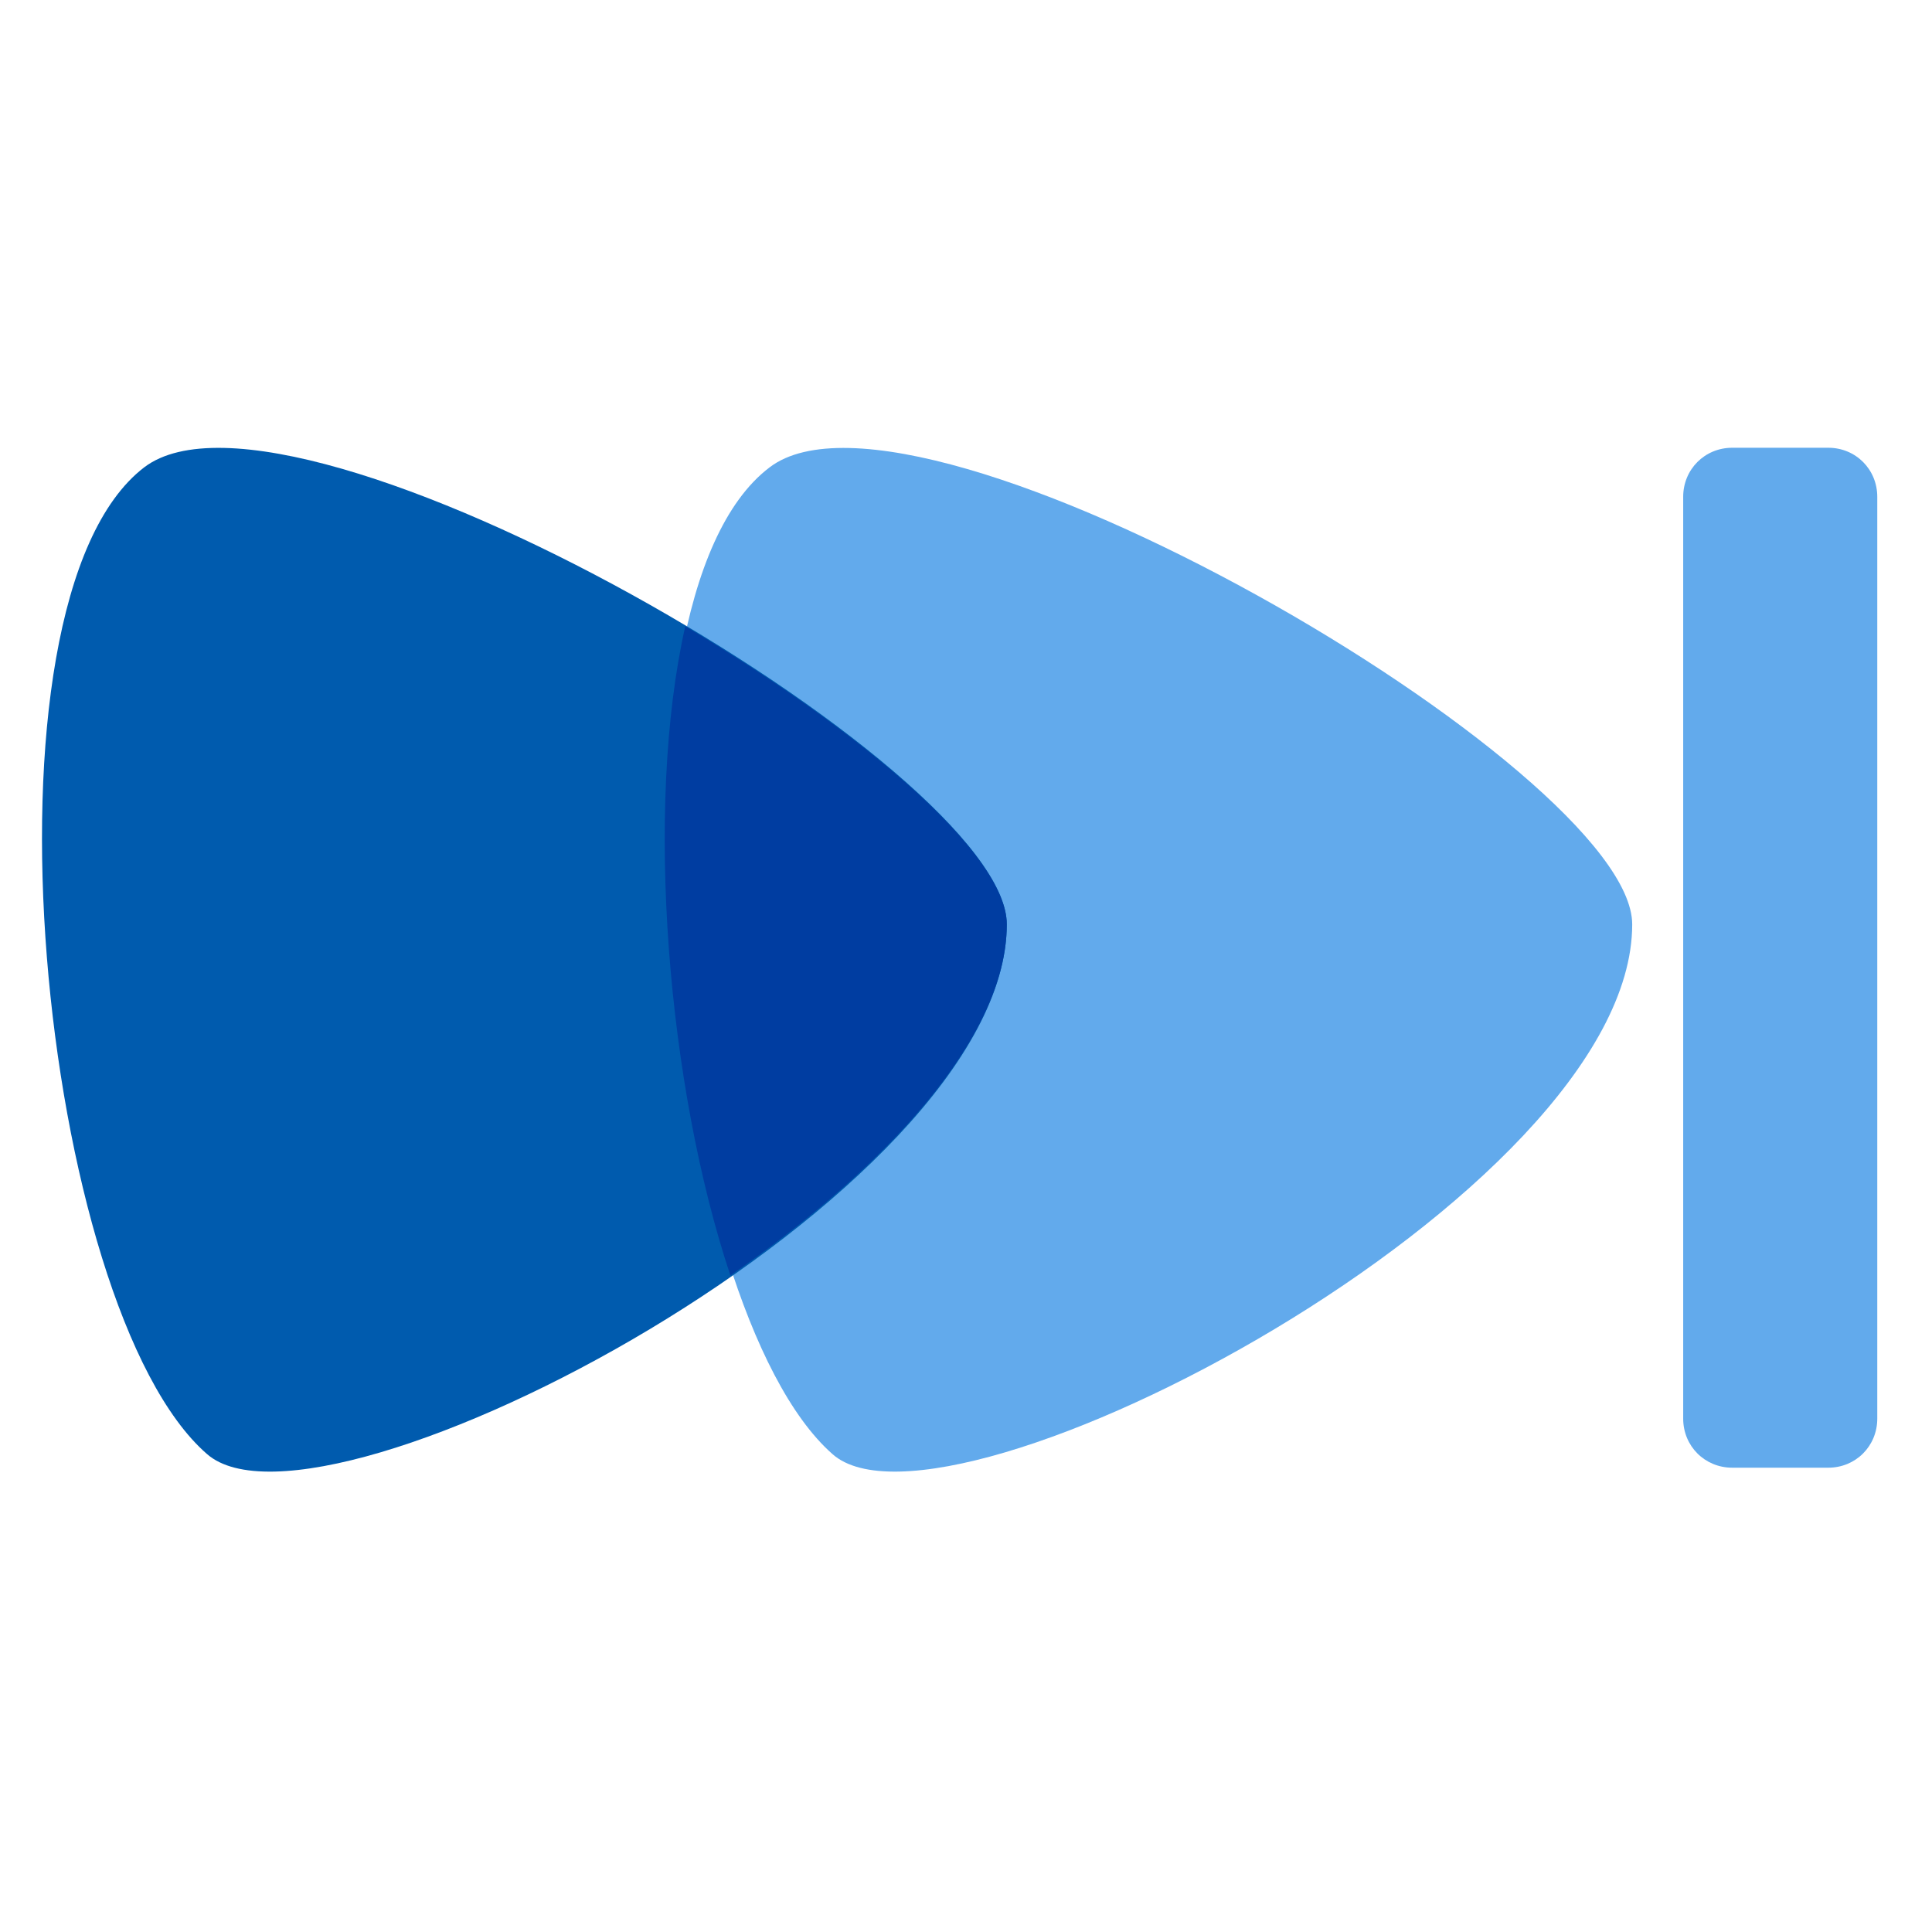 <svg width="46" height="46" viewBox="0 0 46 46" fill="none" xmlns="http://www.w3.org/2000/svg">
<path fill-rule="evenodd" clip-rule="evenodd" d="M41.243 10.661C40.59 10.661 40.076 11.175 40.076 11.829V33.777C40.076 34.431 40.59 34.945 41.243 34.945H43.531C44.184 34.945 44.697 34.431 44.697 33.777V11.829C44.697 11.175 44.184 10.661 43.531 10.661H41.243Z" fill="#62AAEC"/>
<path fill-rule="evenodd" clip-rule="evenodd" d="M18.323 11.128C21.871 8.42 38.862 18.32 38.862 22.009C38.862 28.453 22.524 37.046 19.817 34.618C15.849 31.115 14.075 14.35 18.323 11.128Z" fill="#62AAEC"/>
<path d="M23.971 22.009C23.971 18.273 6.98 8.42 3.432 11.128C-0.769 14.351 0.958 31.162 4.926 34.618C7.68 37.046 23.971 28.454 23.971 22.009Z" fill="#005BAE"/>
<path d="M23.971 22.009C23.971 20.328 20.471 17.386 16.316 14.911C15.336 19.254 15.896 25.885 17.39 30.368C21.031 27.846 23.971 24.718 23.971 22.009Z" fill="#003DA1"/>
</svg>
